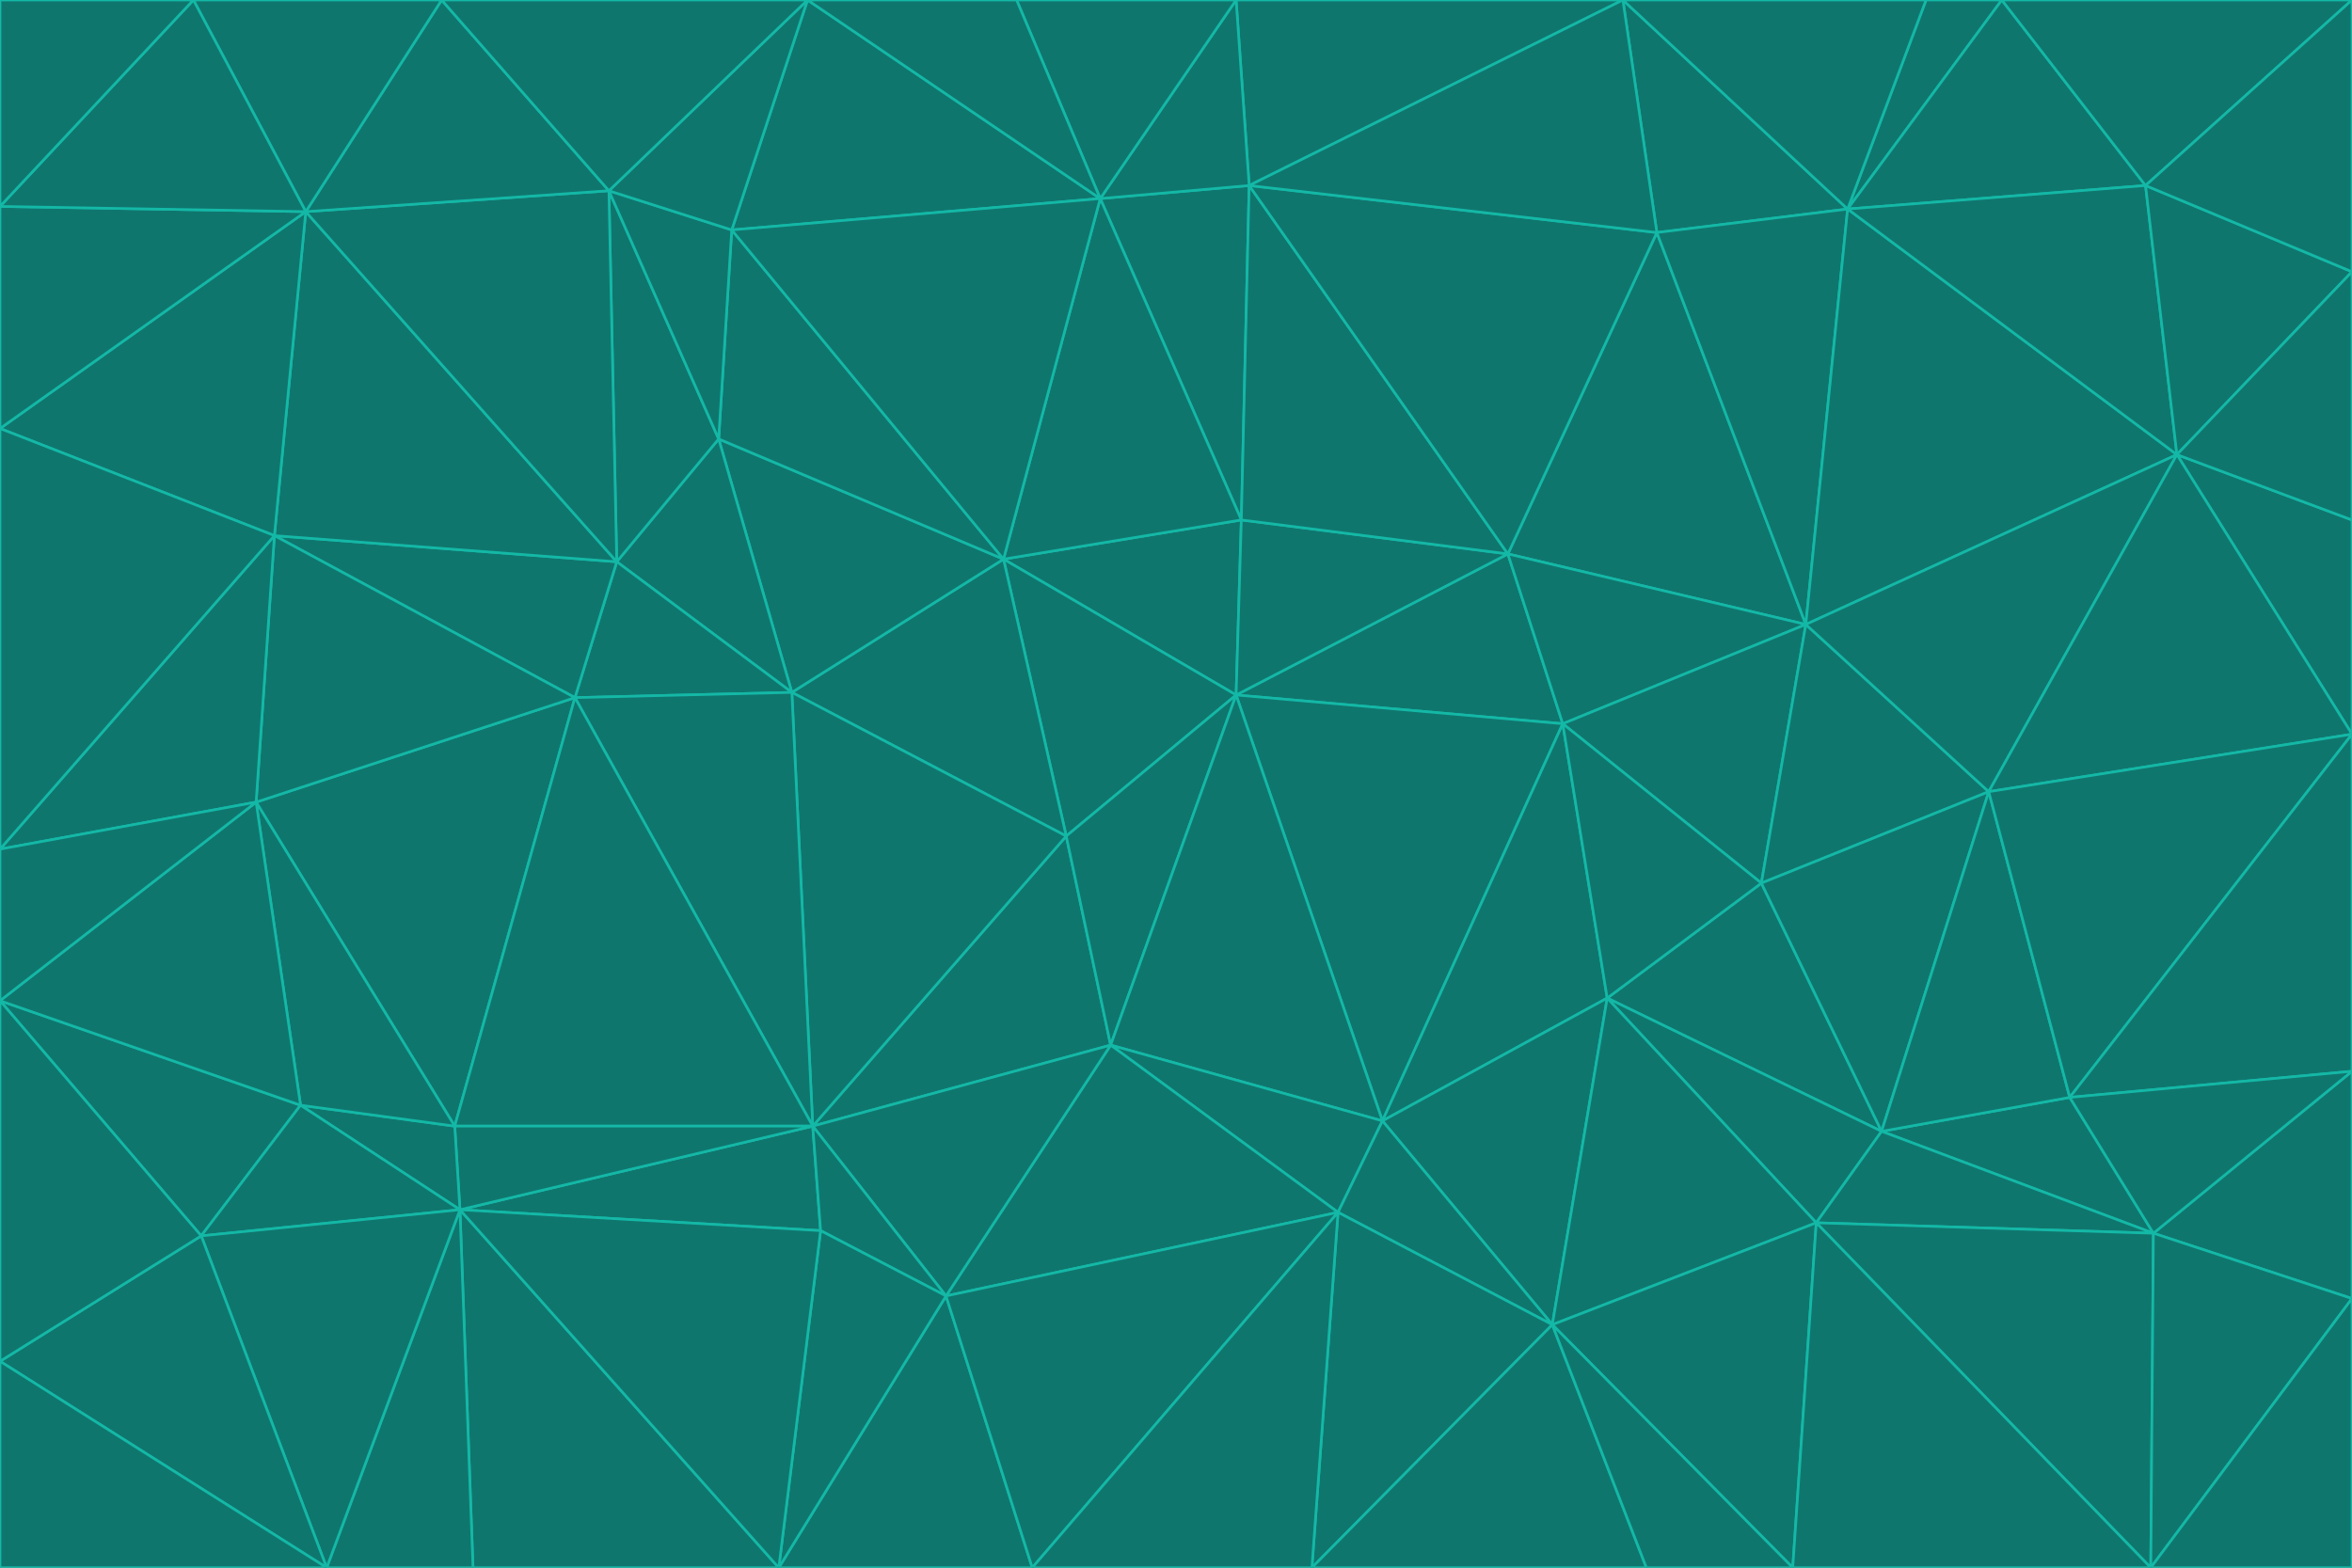 <svg id="visual" viewBox="0 0 900 600" width="900" height="600" xmlns="http://www.w3.org/2000/svg" xmlns:xlink="http://www.w3.org/1999/xlink" version="1.1"><g stroke-width="1" stroke-linejoin="bevel"><path d="M473 266L475 199L384 214Z" fill="#0f766e" stroke="#14b8a6"></path><path d="M384 214L408 320L473 266Z" fill="#0f766e" stroke="#14b8a6"></path><path d="M384 214L303 265L408 320Z" fill="#0f766e" stroke="#14b8a6"></path><path d="M598 277L577 212L473 266Z" fill="#0f766e" stroke="#14b8a6"></path><path d="M473 266L577 212L475 199Z" fill="#0f766e" stroke="#14b8a6"></path><path d="M478 71L421 76L475 199Z" fill="#0f766e" stroke="#14b8a6"></path><path d="M475 199L421 76L384 214Z" fill="#0f766e" stroke="#14b8a6"></path><path d="M384 214L275 168L303 265Z" fill="#0f766e" stroke="#14b8a6"></path><path d="M577 212L478 71L475 199Z" fill="#0f766e" stroke="#14b8a6"></path><path d="M311 431L425 400L408 320Z" fill="#0f766e" stroke="#14b8a6"></path><path d="M408 320L425 400L473 266Z" fill="#0f766e" stroke="#14b8a6"></path><path d="M529 429L598 277L473 266Z" fill="#0f766e" stroke="#14b8a6"></path><path d="M280 88L275 168L384 214Z" fill="#0f766e" stroke="#14b8a6"></path><path d="M275 168L236 215L303 265Z" fill="#0f766e" stroke="#14b8a6"></path><path d="M303 265L311 431L408 320Z" fill="#0f766e" stroke="#14b8a6"></path><path d="M309 0L280 88L421 76Z" fill="#0f766e" stroke="#14b8a6"></path><path d="M421 76L280 88L384 214Z" fill="#0f766e" stroke="#14b8a6"></path><path d="M275 168L233 73L236 215Z" fill="#0f766e" stroke="#14b8a6"></path><path d="M236 215L220 267L303 265Z" fill="#0f766e" stroke="#14b8a6"></path><path d="M425 400L529 429L473 266Z" fill="#0f766e" stroke="#14b8a6"></path><path d="M220 267L311 431L303 265Z" fill="#0f766e" stroke="#14b8a6"></path><path d="M425 400L512 464L529 429Z" fill="#0f766e" stroke="#14b8a6"></path><path d="M621 0L473 0L478 71Z" fill="#0f766e" stroke="#14b8a6"></path><path d="M478 71L473 0L421 76Z" fill="#0f766e" stroke="#14b8a6"></path><path d="M473 0L389 0L421 76Z" fill="#0f766e" stroke="#14b8a6"></path><path d="M529 429L615 382L598 277Z" fill="#0f766e" stroke="#14b8a6"></path><path d="M362 496L512 464L425 400Z" fill="#0f766e" stroke="#14b8a6"></path><path d="M529 429L594 507L615 382Z" fill="#0f766e" stroke="#14b8a6"></path><path d="M691 239L634 89L577 212Z" fill="#0f766e" stroke="#14b8a6"></path><path d="M577 212L634 89L478 71Z" fill="#0f766e" stroke="#14b8a6"></path><path d="M691 239L577 212L598 277Z" fill="#0f766e" stroke="#14b8a6"></path><path d="M280 88L233 73L275 168Z" fill="#0f766e" stroke="#14b8a6"></path><path d="M236 215L105 205L220 267Z" fill="#0f766e" stroke="#14b8a6"></path><path d="M309 0L233 73L280 88Z" fill="#0f766e" stroke="#14b8a6"></path><path d="M674 338L691 239L598 277Z" fill="#0f766e" stroke="#14b8a6"></path><path d="M389 0L309 0L421 76Z" fill="#0f766e" stroke="#14b8a6"></path><path d="M720 433L674 338L615 382Z" fill="#0f766e" stroke="#14b8a6"></path><path d="M615 382L674 338L598 277Z" fill="#0f766e" stroke="#14b8a6"></path><path d="M176 463L314 471L311 431Z" fill="#0f766e" stroke="#14b8a6"></path><path d="M311 431L362 496L425 400Z" fill="#0f766e" stroke="#14b8a6"></path><path d="M314 471L362 496L311 431Z" fill="#0f766e" stroke="#14b8a6"></path><path d="M707 80L621 0L634 89Z" fill="#0f766e" stroke="#14b8a6"></path><path d="M634 89L621 0L478 71Z" fill="#0f766e" stroke="#14b8a6"></path><path d="M691 239L707 80L634 89Z" fill="#0f766e" stroke="#14b8a6"></path><path d="M512 464L594 507L529 429Z" fill="#0f766e" stroke="#14b8a6"></path><path d="M502 600L594 507L512 464Z" fill="#0f766e" stroke="#14b8a6"></path><path d="M98 307L174 431L220 267Z" fill="#0f766e" stroke="#14b8a6"></path><path d="M220 267L174 431L311 431Z" fill="#0f766e" stroke="#14b8a6"></path><path d="M298 600L395 600L362 496Z" fill="#0f766e" stroke="#14b8a6"></path><path d="M117 81L105 205L236 215Z" fill="#0f766e" stroke="#14b8a6"></path><path d="M674 338L761 303L691 239Z" fill="#0f766e" stroke="#14b8a6"></path><path d="M691 239L833 174L707 80Z" fill="#0f766e" stroke="#14b8a6"></path><path d="M720 433L761 303L674 338Z" fill="#0f766e" stroke="#14b8a6"></path><path d="M105 205L98 307L220 267Z" fill="#0f766e" stroke="#14b8a6"></path><path d="M174 431L176 463L311 431Z" fill="#0f766e" stroke="#14b8a6"></path><path d="M115 423L176 463L174 431Z" fill="#0f766e" stroke="#14b8a6"></path><path d="M695 468L720 433L615 382Z" fill="#0f766e" stroke="#14b8a6"></path><path d="M233 73L117 81L236 215Z" fill="#0f766e" stroke="#14b8a6"></path><path d="M169 0L117 81L233 73Z" fill="#0f766e" stroke="#14b8a6"></path><path d="M309 0L169 0L233 73Z" fill="#0f766e" stroke="#14b8a6"></path><path d="M594 507L695 468L615 382Z" fill="#0f766e" stroke="#14b8a6"></path><path d="M298 600L362 496L314 471Z" fill="#0f766e" stroke="#14b8a6"></path><path d="M362 496L395 600L512 464Z" fill="#0f766e" stroke="#14b8a6"></path><path d="M594 507L686 600L695 468Z" fill="#0f766e" stroke="#14b8a6"></path><path d="M98 307L115 423L174 431Z" fill="#0f766e" stroke="#14b8a6"></path><path d="M395 600L502 600L512 464Z" fill="#0f766e" stroke="#14b8a6"></path><path d="M766 0L737 0L707 80Z" fill="#0f766e" stroke="#14b8a6"></path><path d="M707 80L737 0L621 0Z" fill="#0f766e" stroke="#14b8a6"></path><path d="M181 600L298 600L176 463Z" fill="#0f766e" stroke="#14b8a6"></path><path d="M176 463L298 600L314 471Z" fill="#0f766e" stroke="#14b8a6"></path><path d="M900 199L833 174L900 281Z" fill="#0f766e" stroke="#14b8a6"></path><path d="M761 303L833 174L691 239Z" fill="#0f766e" stroke="#14b8a6"></path><path d="M821 71L766 0L707 80Z" fill="#0f766e" stroke="#14b8a6"></path><path d="M824 472L792 420L720 433Z" fill="#0f766e" stroke="#14b8a6"></path><path d="M720 433L792 420L761 303Z" fill="#0f766e" stroke="#14b8a6"></path><path d="M824 472L720 433L695 468Z" fill="#0f766e" stroke="#14b8a6"></path><path d="M502 600L630 600L594 507Z" fill="#0f766e" stroke="#14b8a6"></path><path d="M833 174L821 71L707 80Z" fill="#0f766e" stroke="#14b8a6"></path><path d="M169 0L74 0L117 81Z" fill="#0f766e" stroke="#14b8a6"></path><path d="M117 81L0 164L105 205Z" fill="#0f766e" stroke="#14b8a6"></path><path d="M105 205L0 325L98 307Z" fill="#0f766e" stroke="#14b8a6"></path><path d="M0 383L77 473L115 423Z" fill="#0f766e" stroke="#14b8a6"></path><path d="M115 423L77 473L176 463Z" fill="#0f766e" stroke="#14b8a6"></path><path d="M0 383L115 423L98 307Z" fill="#0f766e" stroke="#14b8a6"></path><path d="M0 79L0 164L117 81Z" fill="#0f766e" stroke="#14b8a6"></path><path d="M0 164L0 325L105 205Z" fill="#0f766e" stroke="#14b8a6"></path><path d="M630 600L686 600L594 507Z" fill="#0f766e" stroke="#14b8a6"></path><path d="M125 600L181 600L176 463Z" fill="#0f766e" stroke="#14b8a6"></path><path d="M823 600L824 472L695 468Z" fill="#0f766e" stroke="#14b8a6"></path><path d="M900 281L833 174L761 303Z" fill="#0f766e" stroke="#14b8a6"></path><path d="M0 325L0 383L98 307Z" fill="#0f766e" stroke="#14b8a6"></path><path d="M77 473L125 600L176 463Z" fill="#0f766e" stroke="#14b8a6"></path><path d="M74 0L0 79L117 81Z" fill="#0f766e" stroke="#14b8a6"></path><path d="M900 281L761 303L792 420Z" fill="#0f766e" stroke="#14b8a6"></path><path d="M833 174L900 104L821 71Z" fill="#0f766e" stroke="#14b8a6"></path><path d="M900 410L900 281L792 420Z" fill="#0f766e" stroke="#14b8a6"></path><path d="M0 521L125 600L77 473Z" fill="#0f766e" stroke="#14b8a6"></path><path d="M900 199L900 104L833 174Z" fill="#0f766e" stroke="#14b8a6"></path><path d="M821 71L900 0L766 0Z" fill="#0f766e" stroke="#14b8a6"></path><path d="M74 0L0 0L0 79Z" fill="#0f766e" stroke="#14b8a6"></path><path d="M900 497L900 410L824 472Z" fill="#0f766e" stroke="#14b8a6"></path><path d="M824 472L900 410L792 420Z" fill="#0f766e" stroke="#14b8a6"></path><path d="M900 104L900 0L821 71Z" fill="#0f766e" stroke="#14b8a6"></path><path d="M0 383L0 521L77 473Z" fill="#0f766e" stroke="#14b8a6"></path><path d="M686 600L823 600L695 468Z" fill="#0f766e" stroke="#14b8a6"></path><path d="M823 600L900 497L824 472Z" fill="#0f766e" stroke="#14b8a6"></path><path d="M0 521L0 600L125 600Z" fill="#0f766e" stroke="#14b8a6"></path><path d="M823 600L900 600L900 497Z" fill="#0f766e" stroke="#14b8a6"></path></g></svg>